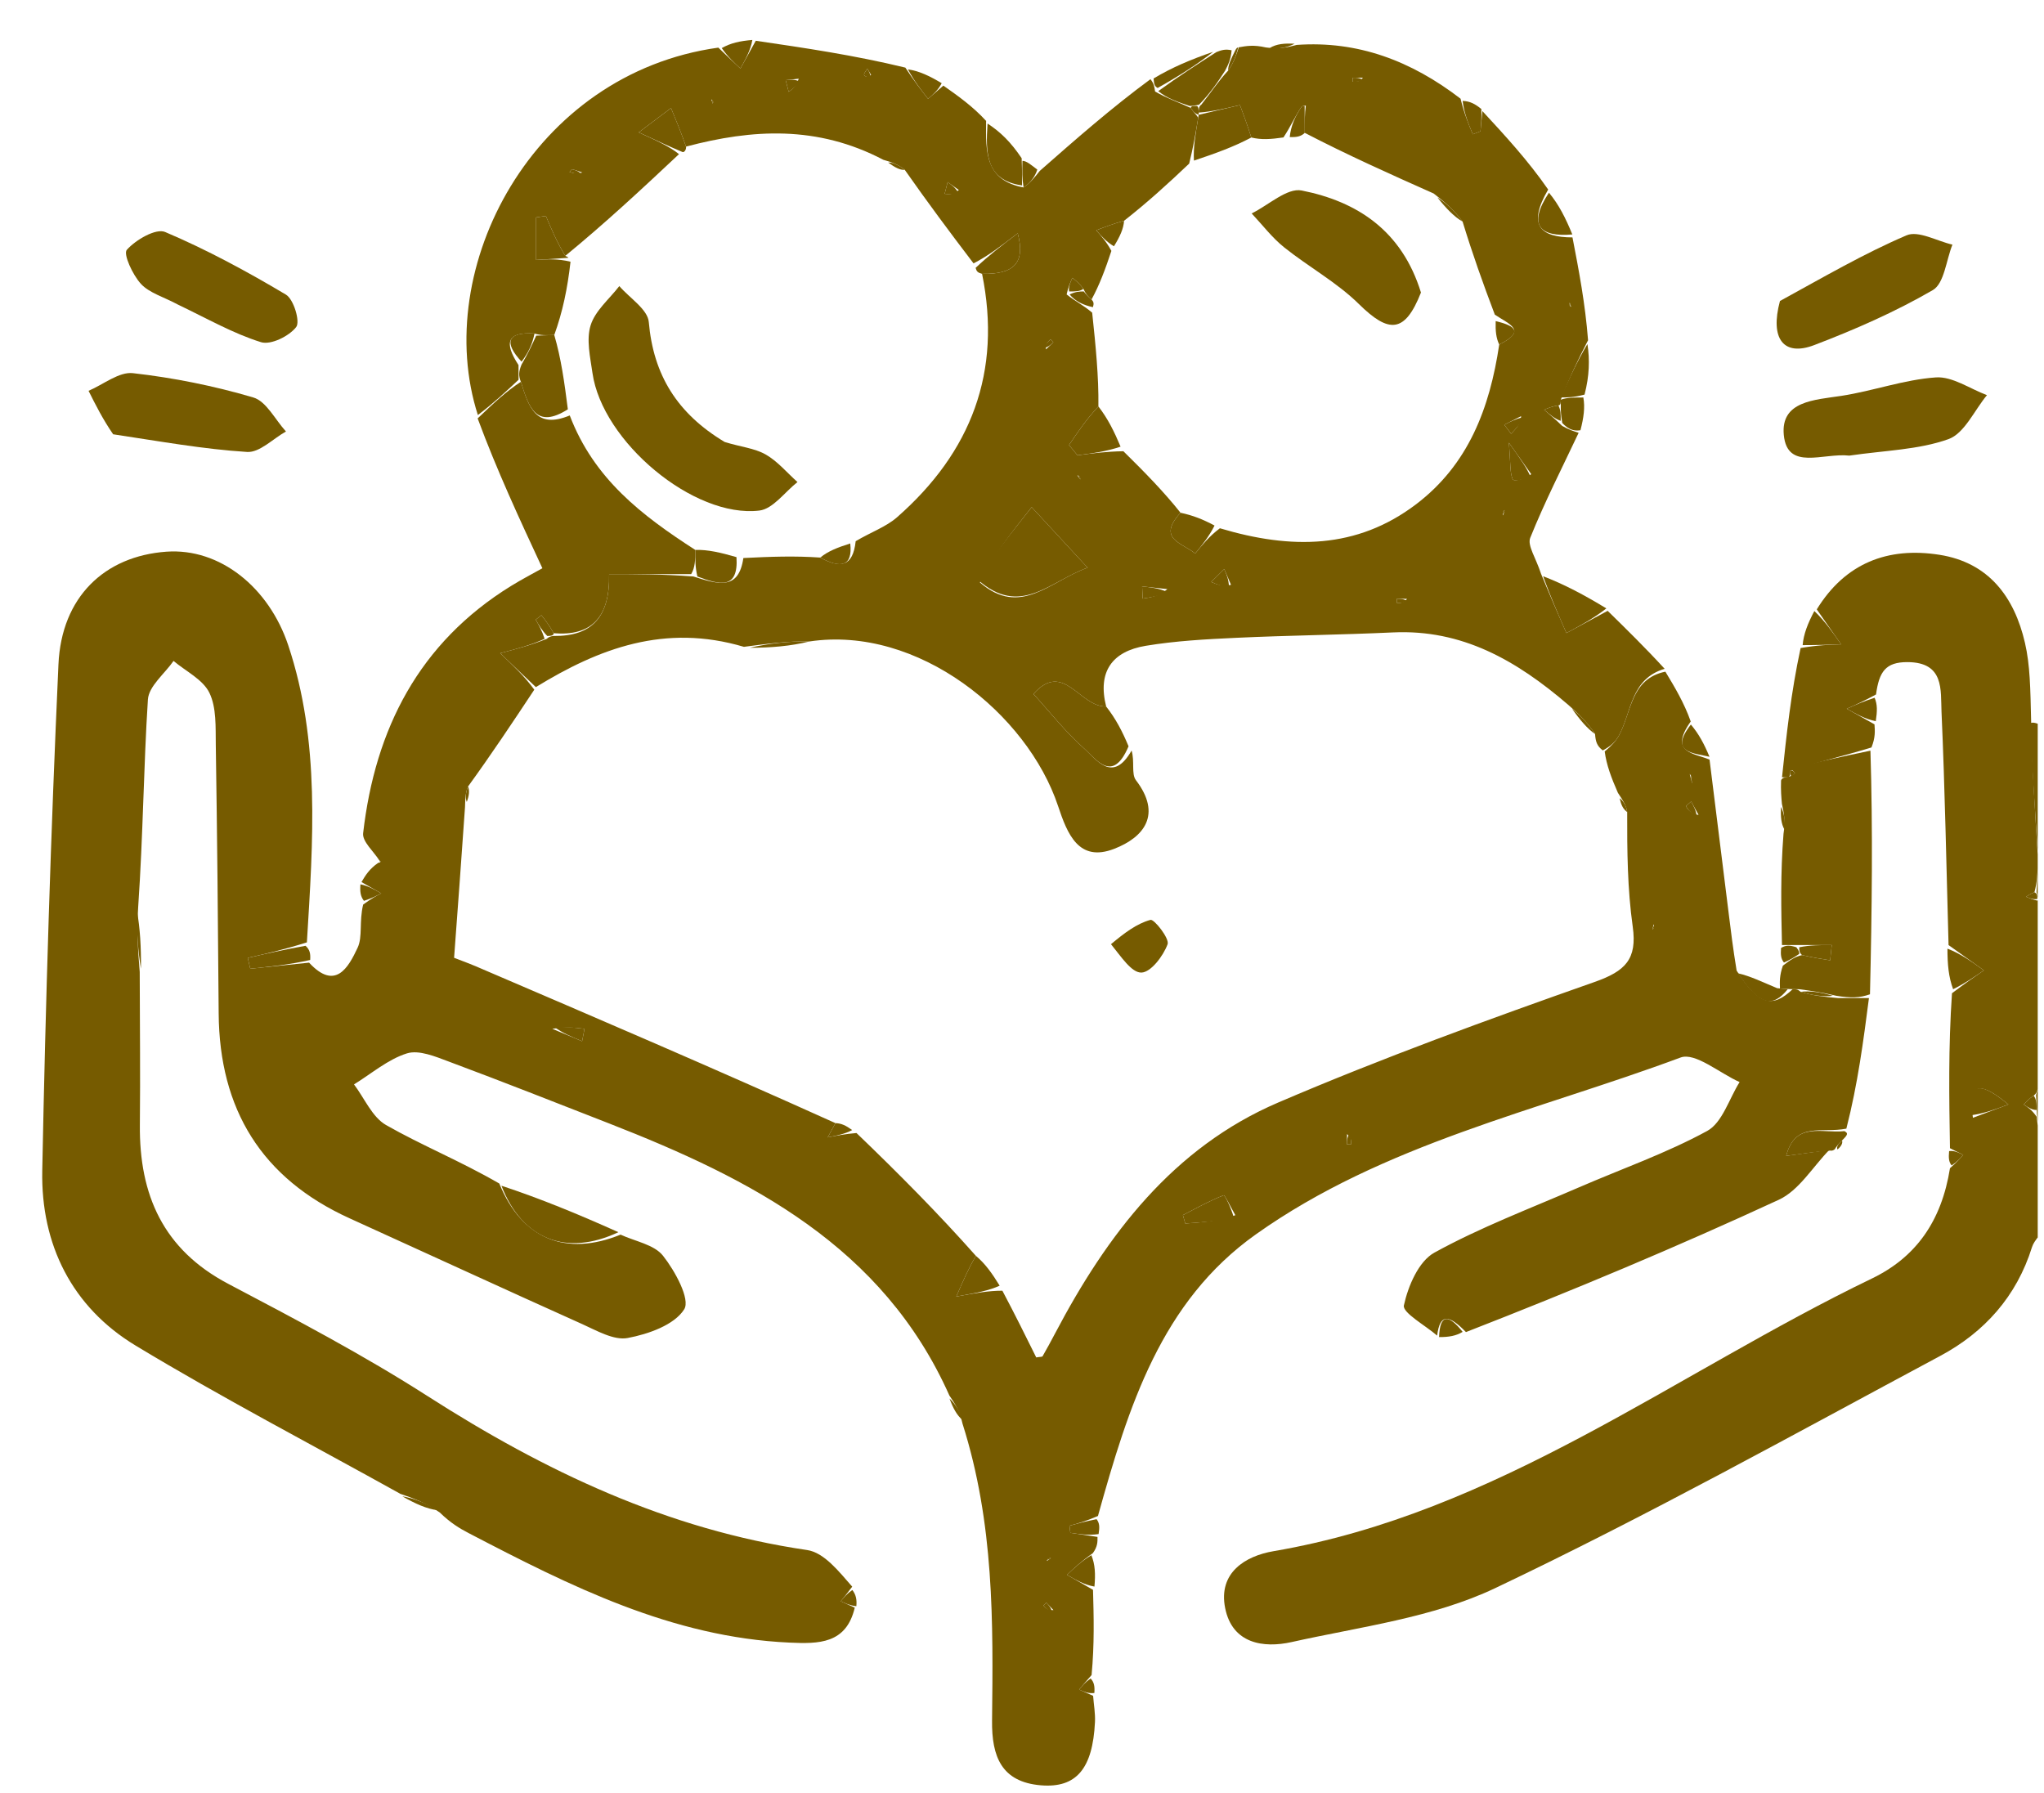 <svg width="114" height="100" viewBox="0 0 114 100" fill="none" xmlns="http://www.w3.org/2000/svg">
<g clip-path="url(#clip0_54752_26186)">
<path d="M101.327 33.987C102.911 31.411 105.282 30.489 108.166 30.942C110.919 31.374 112.345 33.294 112.937 35.849C113.228 37.104 113.239 38.424 113.281 40.158C113.347 42.997 113.508 45.393 113.671 47.987C113.642 48.707 113.612 49.23 113.466 49.763C113.233 49.855 113.116 49.936 112.999 50.017C113.2 50.1 113.402 50.183 113.626 50.229C113.649 50.192 113.735 50.203 113.693 50.433C113.68 53.939 113.707 57.215 113.683 60.636C113.607 60.882 113.583 60.982 113.424 61.107C113.151 61.289 113.012 61.446 112.872 61.603C113.106 61.759 113.339 61.915 113.593 62.29C113.79 64.005 113.966 65.5 114.143 66.995C114.143 67.365 114.143 67.734 114.143 68.288C113.865 68.833 113.456 69.153 113.329 69.561C112.472 72.305 110.674 74.304 108.223 75.617C99.991 80.026 91.817 84.57 83.389 88.576C79.912 90.228 75.866 90.728 72.041 91.582C70.458 91.936 68.73 91.668 68.332 89.694C67.931 87.712 69.457 86.782 71.027 86.514C83.503 84.387 93.39 76.618 104.4 71.307C106.863 70.119 108.286 68.104 108.756 65.155C109.161 64.794 109.328 64.602 109.495 64.41C109.249 64.286 109.003 64.163 108.756 64.039C108.709 61.233 108.662 58.426 108.868 55.396C109.631 54.821 110.139 54.47 110.647 54.119C109.99 53.649 109.334 53.18 108.677 52.71C108.555 48.374 108.477 44.035 108.284 39.702C108.23 38.493 108.455 36.934 106.382 36.928C105.161 36.924 104.802 37.469 104.632 38.732C103.919 39.12 103.459 39.324 103 39.528C103.515 39.819 104.031 40.109 104.546 40.4C104.573 40.769 104.599 41.139 104.377 41.688C102.705 42.198 101.282 42.527 99.858 42.979C99.857 43.185 99.856 43.267 99.739 43.349C99.622 43.349 99.389 43.35 99.389 43.35C99.637 40.994 99.885 38.639 100.426 36.142C101.374 35.98 102.029 35.958 102.684 35.937C102.232 35.287 101.779 34.637 101.327 33.987ZM110.036 62.342C110.695 62.095 111.354 61.847 112.013 61.599C110.702 60.515 109.691 60.072 110.036 62.342Z" fill="#765B00"/>
<path d="M113.67 47.79C113.508 45.393 113.347 42.997 113.207 40.346C113.421 40.234 113.613 40.375 113.974 40.455C114.143 42.704 114.143 45.014 114.025 47.556C113.907 47.788 113.67 47.79 113.67 47.79Z" fill="#765B00"/>
<path d="M113.683 60.636C113.735 60.49 113.944 60.519 114.044 60.555C114.143 62.574 114.143 64.556 114.143 66.767C113.966 65.5 113.79 64.005 113.606 62.125C113.586 61.521 113.572 61.302 113.559 61.082C113.583 60.982 113.607 60.882 113.683 60.636Z" fill="#765B00"/>
<path d="M114.143 50.041C114.143 50.246 113.941 50.202 113.838 50.203C113.735 50.203 113.649 50.192 113.653 50.099C113.632 49.922 113.607 49.837 113.583 49.753C113.612 49.23 113.642 48.707 113.671 47.987C113.67 47.79 113.907 47.788 114.025 47.786C114.143 48.468 114.143 49.152 114.143 50.041Z" fill="#765B00"/>
<path d="M60.961 88.67C61.002 90.184 61.043 91.699 60.881 93.423C60.514 93.833 60.352 94.033 60.189 94.234C60.448 94.35 60.707 94.466 60.966 94.581C61.003 95.068 61.093 95.558 61.07 96.041C60.944 98.642 60.032 99.735 58.055 99.572C55.849 99.389 55.308 97.959 55.33 95.969C55.391 90.478 55.454 84.976 53.681 79.396C53.524 78.675 53.238 78.254 52.951 77.834C49.239 69.506 41.874 65.744 33.971 62.657C31 61.497 28.033 60.326 25.045 59.212C24.293 58.931 23.369 58.54 22.696 58.75C21.636 59.082 20.721 59.88 19.744 60.48C20.329 61.254 20.756 62.303 21.53 62.746C23.51 63.877 25.644 64.737 27.847 66.008C29.129 69.14 31.594 70.087 34.611 68.859C35.42 69.235 36.483 69.41 36.977 70.035C37.648 70.881 38.511 72.465 38.16 73.023C37.612 73.897 36.161 74.408 35.009 74.624C34.235 74.77 33.284 74.213 32.468 73.847C28.137 71.903 23.826 69.914 19.503 67.951C14.59 65.721 12.235 61.869 12.196 56.519C12.159 51.523 12.112 46.526 12.035 41.531C12.02 40.554 12.08 39.468 11.678 38.639C11.318 37.898 10.369 37.443 9.679 36.862C9.181 37.579 8.297 38.27 8.249 39.016C8.008 42.767 7.985 46.531 7.707 50.588C7.616 51.993 7.704 53.099 7.793 54.206C7.798 57.049 7.83 59.892 7.801 62.735C7.762 66.639 9.099 69.692 12.734 71.605C16.495 73.584 20.27 75.573 23.844 77.862C30.385 82.054 37.237 85.312 45.014 86.45C45.971 86.59 46.792 87.653 47.531 88.493C47.221 88.902 47.056 89.104 46.89 89.306C47.151 89.426 47.412 89.545 47.673 89.664C47.196 91.69 45.66 91.687 44.035 91.613C37.474 91.317 31.794 88.454 26.141 85.507C25.634 85.243 25.141 84.951 24.522 84.352C23.712 83.793 23.023 83.555 22.334 83.318C17.401 80.575 12.39 77.963 7.563 75.046C4.009 72.897 2.277 69.406 2.357 65.293C2.54 55.878 2.834 46.462 3.26 37.055C3.43 33.286 5.842 31.016 9.282 30.769C12.262 30.556 14.996 32.755 16.076 35.99C17.868 41.359 17.462 46.878 17.116 52.559C15.831 52.965 14.824 53.194 13.817 53.423C13.865 53.625 13.912 53.827 13.959 54.028C15.052 53.915 16.145 53.803 17.238 53.69C18.701 55.268 19.424 53.974 19.946 52.856C20.232 52.244 20.023 51.402 20.254 50.451C20.734 50.1 20.998 49.962 21.262 49.825C20.895 49.615 20.528 49.405 20.161 49.195C20.378 48.83 20.594 48.464 21.102 48.118C21.315 48.089 21.237 48.04 21.159 47.992C20.841 47.483 20.199 46.937 20.253 46.47C20.923 40.652 23.37 35.852 28.499 32.683C29.115 32.302 29.761 31.969 30.251 31.693C28.963 28.923 27.709 26.225 26.64 23.336C27.524 22.49 28.222 21.836 29.051 21.294C29.499 22.741 29.903 23.946 31.777 23.171C33.124 26.705 35.79 28.745 38.776 30.67C38.775 31.248 38.775 31.633 38.55 32.019C36.906 32.02 35.486 32.02 33.972 32.02C34.023 34.46 32.965 35.488 30.879 35.317C30.642 34.881 30.419 34.596 30.195 34.311C30.089 34.394 29.984 34.477 29.879 34.561C30.053 34.864 30.227 35.167 30.375 35.628C29.612 35.98 28.874 36.174 27.896 36.431C28.652 37.149 29.27 37.736 29.799 38.466C28.55 40.351 27.39 42.094 26.105 43.864C25.965 44.2 25.948 44.508 25.934 45.025C25.731 47.979 25.526 50.725 25.326 53.418C25.918 53.649 26.223 53.758 26.519 53.885C33.235 56.763 39.949 59.642 46.595 62.64C46.406 62.984 46.284 63.209 46.163 63.435C46.646 63.34 47.129 63.245 47.769 63.192C50.14 65.469 52.353 67.704 54.426 70.04C54.024 70.739 53.761 71.338 53.334 72.312C54.472 72.107 55.138 71.987 55.906 71.986C56.611 73.318 57.212 74.531 57.794 75.707C58 75.671 58.123 75.684 58.149 75.64C58.391 75.22 58.621 74.793 58.847 74.365C61.745 68.86 65.427 64.003 71.294 61.489C77.077 59.011 83.005 56.855 88.942 54.765C90.647 54.164 91.319 53.502 91.062 51.681C90.766 49.581 90.748 47.443 90.753 45.292C90.712 44.956 90.525 44.651 90.236 44.219C89.865 43.375 89.597 42.658 89.499 41.911C89.874 41.601 90.114 41.341 90.282 41.04C91.004 39.74 90.926 37.864 92.883 37.461C93.403 38.322 93.922 39.183 94.297 40.238C93.055 42.001 94.498 42 95.347 42.367C95.705 45.238 96.063 48.109 96.419 50.981C96.536 51.921 96.649 52.862 96.857 54.134C98.098 56.061 98.851 56.244 99.98 55.172C100.186 55.172 100.268 55.172 100.424 55.316C101.105 55.528 101.712 55.596 102.511 55.665C103.214 55.665 103.726 55.665 104.237 55.665C103.928 58.051 103.619 60.436 102.977 62.947C101.596 63.226 100.131 62.528 99.62 64.467C100.63 64.326 101.33 64.228 102.03 64.131C101.1 65.079 100.338 66.393 99.21 66.914C93.532 69.54 87.758 71.959 81.761 74.294C80.81 73.317 80.309 73.242 80.154 74.49C79.495 73.92 78.21 73.214 78.299 72.806C78.532 71.729 79.122 70.346 79.998 69.864C82.565 68.45 85.336 67.404 88.036 66.234C90.438 65.192 92.93 64.323 95.217 63.075C96.062 62.612 96.435 61.284 97.023 60.35C95.912 59.858 94.545 58.677 93.73 58.981C85.713 61.965 77.169 63.787 70.047 68.841C64.758 72.595 62.944 78.424 61.236 84.551C60.543 84.85 60.096 84.972 59.65 85.093C59.664 85.225 59.679 85.357 59.694 85.489C60.2 85.565 60.705 85.642 61.21 85.718C61.215 85.987 61.221 86.255 60.95 86.626C60.285 87.096 59.898 87.465 59.51 87.834C59.993 88.112 60.477 88.391 60.961 88.67ZM68.899 67.776C68.675 67.387 68.312 66.639 68.248 66.664C67.465 66.967 66.725 67.383 65.974 67.77C66.019 67.926 66.063 68.082 66.107 68.238C66.983 68.179 67.858 68.12 68.899 67.776ZM30.804 57.38C31.358 57.611 31.912 57.841 32.466 58.072C32.511 57.841 32.556 57.61 32.6 57.38C32.089 57.318 31.576 57.256 30.804 57.38ZM94.735 45.45C94.597 45.201 94.46 44.952 94.322 44.703C94.221 44.796 94.021 44.953 94.034 44.973C94.18 45.202 94.359 45.411 94.735 45.45ZM75.129 63.252C75.127 63.443 75.125 63.633 75.123 63.824C75.202 63.825 75.35 63.831 75.35 63.825C75.365 63.636 75.366 63.445 75.129 63.252ZM58.752 89.798C58.62 89.66 58.489 89.523 58.358 89.385C58.3 89.439 58.191 89.538 58.194 89.542C58.317 89.687 58.45 89.824 58.752 89.798ZM94.24 43.163C94.284 43.335 94.328 43.507 94.372 43.68C94.395 43.524 94.418 43.368 94.24 43.163ZM58.39 87.059C58.465 87.004 58.54 86.95 58.614 86.896C58.511 86.907 58.407 86.918 58.39 87.059ZM92.234 51.548C92.208 51.649 92.182 51.749 92.156 51.849C92.22 51.785 92.284 51.721 92.234 51.548Z" fill="#765B00"/>
<path d="M28.921 21.182C28.222 21.836 27.524 22.491 26.652 23.148C24.029 14.982 29.7 4.099 40.064 2.656C40.604 3.182 40.95 3.502 41.295 3.821C41.581 3.305 41.867 2.789 42.152 2.273C44.89 2.675 47.628 3.076 50.494 3.771C51.002 4.546 51.382 5.029 51.761 5.512C52.046 5.266 52.33 5.021 52.615 4.775C53.432 5.351 54.249 5.927 54.998 6.742C54.973 8.499 54.955 10.056 57.087 10.454C57.447 10.22 57.72 9.875 57.993 9.53C59.987 7.777 61.982 6.025 64.166 4.416C64.367 4.682 64.378 4.804 64.422 5.102C65.089 5.489 65.723 5.7 66.412 6.019C66.565 6.259 66.694 6.352 66.828 6.563C66.675 7.48 66.546 8.236 66.324 9.125C65.111 10.276 63.99 11.295 62.693 12.313C62.057 12.49 61.598 12.667 61.139 12.844C61.427 13.169 61.716 13.494 61.986 13.993C61.643 15.03 61.32 15.893 60.879 16.703C60.656 16.518 60.55 16.386 60.425 16.109C60.207 15.807 60.008 15.652 59.808 15.496C59.694 15.749 59.579 16.003 59.489 16.421C59.972 16.805 60.43 17.024 60.914 17.438C61.111 19.309 61.281 20.985 61.261 22.667C60.588 23.388 60.106 24.103 59.623 24.818C59.78 25.009 59.936 25.2 60.092 25.392C60.901 25.286 61.711 25.181 62.655 25.167C63.853 26.345 64.916 27.433 65.842 28.598C64.478 30.078 65.995 30.291 66.658 30.874C67.049 30.393 67.44 29.912 68.037 29.463C72.023 30.656 75.677 30.624 78.967 28.134C81.897 25.917 83.088 22.76 83.616 19.217C85.21 18.418 84.191 18.099 83.371 17.55C82.698 15.772 82.126 14.167 81.573 12.359C81.099 11.722 80.607 11.287 79.96 10.792C77.462 9.68 75.118 8.628 72.772 7.41C72.767 6.8 72.766 6.356 72.83 5.885C72.852 5.876 72.808 5.893 72.604 5.934C72.219 6.502 71.993 7.046 71.582 7.665C70.867 7.771 70.338 7.803 69.79 7.669C69.554 6.923 69.337 6.342 69.157 5.859C68.331 6.054 67.591 6.229 66.852 6.28C66.853 6.158 66.857 5.912 66.998 5.841C67.536 5.16 67.933 4.55 68.496 3.939C68.805 3.505 68.949 3.072 69.092 2.639C69.505 2.564 69.919 2.489 70.6 2.646C71.353 2.755 71.838 2.63 72.324 2.505C75.724 2.262 78.714 3.392 81.459 5.504C81.665 6.344 81.903 6.916 82.142 7.489C82.285 7.434 82.427 7.379 82.57 7.325C82.606 6.948 82.642 6.572 82.678 6.195C83.95 7.572 85.222 8.948 86.346 10.571C85.177 12.57 85.906 13.236 87.702 13.241C88.056 15.075 88.41 16.91 88.571 18.977C87.936 20.195 87.493 21.181 87.05 22.29C87.049 22.496 87.049 22.578 86.917 22.614C86.563 22.663 86.342 22.76 86.12 22.856C86.428 23.115 86.736 23.374 87.13 23.755C87.493 23.963 87.769 24.05 88.046 24.138C87.129 26.083 86.147 28.003 85.346 29.995C85.175 30.422 85.661 31.113 85.945 31.992C86.485 33.304 86.924 34.306 87.364 35.308C88.13 34.895 88.897 34.481 89.664 34.068C90.71 35.092 91.756 36.117 92.843 37.301C90.926 37.864 91.004 39.74 90.282 41.04C90.114 41.341 89.874 41.601 89.391 41.852C89.055 41.593 88.996 41.362 88.96 40.936C88.528 40.288 88.073 39.836 87.466 39.311C84.562 36.816 81.534 35.093 77.695 35.272C74.779 35.407 71.857 35.437 68.941 35.573C67.257 35.651 65.561 35.743 63.903 36.018C62.016 36.331 61.206 37.474 61.694 39.404C60.203 39.436 59.322 36.809 57.639 38.705C58.602 39.761 59.431 40.827 60.424 41.707C61.138 42.341 62.047 43.733 63.112 41.86C63.294 42.463 63.089 43.167 63.353 43.512C64.816 45.427 63.809 46.694 62.146 47.34C60.155 48.115 59.527 46.502 59.01 44.95C57.299 39.82 51.212 34.868 45.144 35.776C43.974 35.749 42.837 35.897 41.491 36.076C37.08 34.767 33.409 36.16 29.887 38.322C29.27 37.736 28.652 37.149 27.896 36.431C28.874 36.174 29.612 35.98 30.498 35.628C30.646 35.469 30.892 35.469 30.892 35.469C32.965 35.489 34.023 34.46 33.972 32.02C35.486 32.02 36.906 32.02 38.669 32.151C40.115 32.616 41.198 32.91 41.46 31.123C42.999 31.045 44.319 30.998 45.751 31.097C46.875 31.718 47.57 31.614 47.724 30.184C48.585 29.674 49.419 29.386 50.032 28.848C54.171 25.218 55.884 20.742 54.773 15.272C56.563 15.305 57.2 14.66 56.761 13.01C55.847 13.71 55.13 14.259 54.298 14.69C52.958 12.93 51.733 11.287 50.46 9.47C50.088 9.173 49.765 9.052 49.27 8.914C45.581 6.978 41.955 7.198 38.263 8.176C37.984 7.376 37.723 6.747 37.425 6.026C36.779 6.512 36.307 6.868 35.623 7.383C36.709 7.882 37.346 8.176 37.87 8.597C35.739 10.598 33.722 12.472 31.527 14.271C31.048 13.479 30.746 12.761 30.445 12.044C30.264 12.071 30.082 12.098 29.901 12.125C29.901 12.915 29.901 13.706 29.901 14.496C30.507 14.458 31.113 14.421 31.819 14.597C31.651 16.098 31.382 17.385 30.913 18.684C30.443 18.703 30.175 18.711 29.81 18.602C28.245 18.496 28.118 19.131 28.919 20.361C28.919 20.744 28.92 20.963 28.921 21.182ZM54.651 32.483C56.921 34.447 58.547 32.416 60.659 31.661C59.567 30.478 58.663 29.5 57.54 28.285C56.397 29.722 55.415 30.957 54.651 32.483ZM85.402 26.446C85.13 26.062 84.858 25.679 84.157 24.692C84.253 25.889 84.208 26.353 84.367 26.73C84.419 26.855 85 26.756 85.402 26.446ZM65.108 32.857C64.638 32.806 64.169 32.756 63.7 32.705C63.711 32.932 63.721 33.158 63.732 33.385C64.189 33.316 64.646 33.246 65.108 32.857ZM68.657 32.619C68.531 32.325 68.406 32.031 68.28 31.737C68.038 31.977 67.796 32.216 67.553 32.456C67.845 32.585 68.137 32.715 68.657 32.619ZM84.836 23.212C84.523 23.371 84.21 23.53 83.897 23.689C84.024 23.857 84.152 24.025 84.28 24.193C84.565 23.891 84.85 23.588 84.836 23.212ZM44.548 4.39C44.305 4.416 44.062 4.443 43.819 4.47C43.875 4.687 43.931 4.904 43.987 5.121C44.195 4.974 44.403 4.827 44.548 4.39ZM53.477 10.596C53.269 10.449 53.061 10.302 52.853 10.155C52.797 10.373 52.742 10.591 52.686 10.809C52.929 10.835 53.173 10.861 53.477 10.596ZM58.335 19.486C58.472 19.354 58.61 19.223 58.748 19.092C58.693 19.035 58.595 18.925 58.591 18.928C58.446 19.051 58.309 19.184 58.335 19.486ZM76.015 4.335C75.824 4.333 75.633 4.329 75.443 4.339C75.438 4.339 75.436 4.556 75.441 4.557C75.63 4.571 75.821 4.572 76.015 4.335ZM78.476 33.4C78.286 33.398 78.095 33.396 77.905 33.394C77.904 33.473 77.898 33.62 77.903 33.621C78.093 33.636 78.283 33.637 78.476 33.4ZM48.584 4.177C48.513 4.06 48.443 3.943 48.372 3.826C48.307 3.947 48.162 4.102 48.196 4.18C48.24 4.283 48.424 4.326 48.584 4.177ZM32.479 9.621C32.292 9.559 32.106 9.487 31.915 9.444C31.877 9.436 31.814 9.539 31.763 9.59C31.951 9.652 32.138 9.714 32.479 9.621ZM87.626 17.117C87.6 17.037 87.573 16.957 87.547 16.877C87.521 16.958 87.495 17.038 87.626 17.117ZM60.089 26.515C60.143 26.59 60.197 26.666 60.252 26.741C60.241 26.637 60.231 26.532 60.089 26.515ZM83.836 28.75C83.862 28.648 83.889 28.546 83.915 28.444C83.85 28.51 83.786 28.575 83.836 28.75ZM39.675 5.542C39.701 5.622 39.728 5.703 39.754 5.783C39.78 5.702 39.806 5.621 39.675 5.542Z" fill="#765B00"/>
<path d="M100.351 55.172C100.268 55.172 100.186 55.172 99.835 55.164C99.469 55.15 99.371 55.143 99.275 55.136C99.259 54.771 99.244 54.406 99.437 53.857C99.88 53.517 100.115 53.359 100.504 53.269C101.129 53.41 101.601 53.485 102.073 53.559C102.103 53.276 102.133 52.992 102.163 52.708C101.558 52.708 100.953 52.708 100.188 52.708C99.814 52.709 99.6 52.709 99.386 52.709C99.341 50.722 99.296 48.736 99.472 46.502C99.589 45.779 99.486 45.303 99.382 44.828C99.349 44.455 99.315 44.083 99.335 43.531C99.389 43.35 99.622 43.349 99.82 43.305C100.048 43.209 100.116 43.128 100.102 43.108C100.033 43.015 99.942 42.938 99.858 42.856C101.282 42.527 102.705 42.198 104.32 41.867C104.457 46.322 104.404 50.78 104.294 55.451C103.726 55.665 103.214 55.665 102.423 55.539C101.546 55.333 100.948 55.253 100.351 55.172Z" fill="#765B00"/>
<path d="M103.141 25.411C101.682 25.246 99.681 26.274 99.488 24.259C99.306 22.363 101.21 22.305 102.699 22.078C104.469 21.807 106.197 21.171 107.969 21.049C108.891 20.985 109.867 21.684 110.819 22.038C110.113 22.888 109.563 24.174 108.668 24.493C107.002 25.088 105.135 25.12 103.141 25.411Z" fill="#765B00"/>
<path d="M6.31 24.221C5.727 23.371 5.333 22.584 4.939 21.797C5.766 21.446 6.635 20.724 7.413 20.812C9.677 21.067 11.942 21.523 14.127 22.168C14.857 22.384 15.348 23.41 15.949 24.065C15.225 24.469 14.478 25.251 13.783 25.207C11.345 25.053 8.926 24.615 6.31 24.221Z" fill="#765B00"/>
<path d="M99.274 16.787C101.709 15.455 103.958 14.141 106.335 13.125C106.994 12.843 108.03 13.447 108.893 13.644C108.543 14.515 108.438 15.809 107.798 16.18C105.702 17.395 103.453 18.381 101.184 19.247C99.488 19.894 98.701 18.91 99.274 16.787Z" fill="#765B00"/>
<path d="M9.934 16.993C9.124 16.556 8.331 16.343 7.86 15.833C7.4 15.333 6.863 14.169 7.073 13.933C7.572 13.374 8.694 12.72 9.21 12.939C11.534 13.925 13.773 15.137 15.946 16.431C16.381 16.69 16.753 17.94 16.519 18.241C16.122 18.752 15.103 19.254 14.556 19.084C13.01 18.602 11.571 17.776 9.934 16.993Z" fill="#765B00"/>
<path d="M34.49 68.723C31.594 70.087 29.129 69.14 27.967 66.132C30.094 66.831 32.232 67.709 34.49 68.723Z" fill="#765B00"/>
<path d="M89.591 33.933C88.897 34.481 88.13 34.894 87.364 35.307C86.924 34.306 86.485 33.304 86.063 32.139C87.227 32.582 88.373 33.19 89.591 33.933Z" fill="#765B00"/>
<path d="M68.33 3.94C67.933 4.55 67.536 5.16 66.873 5.841C66.524 5.911 66.44 5.911 66.357 5.912C65.723 5.7 65.089 5.489 64.599 5.083C65.776 4.227 66.809 3.566 67.843 2.905C68.084 2.811 68.325 2.716 68.69 2.805C68.653 3.306 68.492 3.623 68.33 3.94Z" fill="#765B00"/>
<path d="M57.001 10.342C54.955 10.056 54.973 8.499 55.078 6.89C55.8 7.361 56.373 7.92 56.98 8.823C57.01 9.558 57.005 9.95 57.001 10.342Z" fill="#765B00"/>
<path d="M101.192 34.079C101.779 34.637 102.232 35.287 102.684 35.936C102.029 35.958 101.374 35.98 100.539 35.981C100.592 35.364 100.825 34.767 101.192 34.079Z" fill="#765B00"/>
<path d="M108.615 52.909C109.334 53.18 109.991 53.649 110.647 54.119C110.139 54.47 109.631 54.821 108.931 55.172C108.678 54.484 108.616 53.796 108.615 52.909Z" fill="#765B00"/>
<path d="M87.694 13.076C85.906 13.236 85.177 12.57 86.39 10.748C86.951 11.422 87.319 12.166 87.694 13.076Z" fill="#765B00"/>
<path d="M87.05 22.167C87.493 21.181 87.935 20.195 88.536 19.189C88.67 20.062 88.647 20.954 88.376 22.007C87.769 22.168 87.41 22.167 87.05 22.167Z" fill="#765B00"/>
<path d="M67.661 2.891C66.809 3.566 65.776 4.227 64.566 4.907C64.378 4.804 64.367 4.682 64.338 4.377C65.374 3.755 66.426 3.315 67.661 2.891Z" fill="#765B00"/>
<path d="M102.107 64.169C101.33 64.228 100.63 64.326 99.619 64.467C100.131 62.528 101.596 63.226 102.865 63.086C103.073 63.188 103.06 63.275 102.83 63.511C102.515 63.81 102.418 63.959 102.321 64.108C102.321 64.108 102.183 64.207 102.107 64.169Z" fill="#765B00"/>
<path d="M17.3 53.54C16.145 53.803 15.052 53.915 13.959 54.028C13.912 53.827 13.865 53.625 13.817 53.423C14.824 53.194 15.831 52.965 17.041 52.749C17.284 52.972 17.323 53.181 17.3 53.54Z" fill="#765B00"/>
<path d="M99.112 55.113C99.372 55.143 99.469 55.15 99.711 55.165C98.851 56.244 98.099 56.061 96.941 54.286C97.604 54.434 98.276 54.762 99.112 55.113Z" fill="#765B00"/>
<path d="M52.521 4.641C52.33 5.021 52.046 5.266 51.761 5.512C51.382 5.029 51.002 4.546 50.638 3.869C51.245 3.952 51.837 4.229 52.521 4.641Z" fill="#765B00"/>
<path d="M7.862 54.028C7.704 53.099 7.616 51.993 7.641 50.81C7.813 51.772 7.872 52.811 7.862 54.028Z" fill="#765B00"/>
<path d="M61.041 88.488C60.477 88.391 59.993 88.112 59.51 87.834C59.898 87.465 60.285 87.096 60.868 86.735C61.082 87.264 61.101 87.785 61.041 88.488Z" fill="#765B00"/>
<path d="M41.961 2.228C41.867 2.789 41.581 3.305 41.295 3.821C40.95 3.501 40.604 3.182 40.254 2.682C40.757 2.396 41.263 2.289 41.961 2.228Z" fill="#765B00"/>
<path d="M95.344 42.207C94.498 42 93.055 42.001 94.306 40.41C94.754 40.941 95.047 41.494 95.344 42.207Z" fill="#765B00"/>
<path d="M104.617 40.223C104.031 40.109 103.516 39.819 103 39.528C103.46 39.324 103.919 39.12 104.553 38.916C104.715 39.292 104.701 39.669 104.617 40.223Z" fill="#765B00"/>
<path d="M87.05 22.29C87.41 22.168 87.769 22.168 88.308 22.169C88.408 22.73 88.328 23.292 88.147 23.996C87.77 24.051 87.493 23.963 87.132 23.593C87.048 23.093 87.049 22.877 87.049 22.661C87.049 22.578 87.05 22.496 87.05 22.29Z" fill="#765B00"/>
<path d="M82.619 6.08C82.642 6.572 82.606 6.948 82.57 7.325C82.428 7.379 82.285 7.434 82.142 7.489C81.903 6.916 81.665 6.344 81.574 5.627C82.001 5.644 82.28 5.805 82.619 6.08Z" fill="#765B00"/>
<path d="M61.272 85.56C60.705 85.642 60.2 85.565 59.694 85.489C59.679 85.357 59.664 85.225 59.649 85.093C60.096 84.972 60.543 84.851 61.16 84.729C61.331 84.953 61.333 85.177 61.272 85.56Z" fill="#765B00"/>
<path d="M80.261 74.572C80.309 73.242 80.81 73.318 81.576 74.282C81.221 74.503 80.795 74.579 80.261 74.572Z" fill="#765B00"/>
<path d="M57.087 10.454C57.006 9.95 57.01 9.558 57.025 8.97C57.262 8.979 57.488 9.184 57.854 9.459C57.72 9.875 57.447 10.22 57.087 10.454Z" fill="#765B00"/>
<path d="M22.439 83.454C23.023 83.555 23.712 83.793 24.41 84.231C23.793 84.152 23.169 83.871 22.439 83.454Z" fill="#765B00"/>
<path d="M47.761 89.583C47.412 89.545 47.151 89.426 46.89 89.306C47.056 89.104 47.221 88.902 47.537 88.678C47.742 88.938 47.796 89.22 47.761 89.583Z" fill="#765B00"/>
<path d="M52.956 77.998C53.238 78.254 53.524 78.675 53.685 79.201C53.36 78.925 53.16 78.544 52.956 77.998Z" fill="#765B00"/>
<path d="M72.205 2.44C71.838 2.63 71.353 2.755 70.81 2.68C71.197 2.445 71.641 2.409 72.205 2.44Z" fill="#765B00"/>
<path d="M99.33 45.008C99.486 45.303 99.59 45.779 99.53 46.28C99.337 45.933 99.307 45.561 99.33 45.008Z" fill="#765B00"/>
<path d="M20.103 49.321C20.528 49.405 20.895 49.615 21.262 49.825C20.998 49.962 20.734 50.1 20.297 50.243C20.098 49.981 20.072 49.714 20.103 49.321Z" fill="#765B00"/>
<path d="M61.036 94.423C60.707 94.465 60.448 94.35 60.189 94.234C60.352 94.033 60.514 93.833 60.827 93.614C61.02 93.818 61.063 94.041 61.036 94.423Z" fill="#765B00"/>
<path d="M108.708 64.199C109.003 64.163 109.249 64.286 109.496 64.41C109.328 64.602 109.161 64.794 108.847 65.001C108.687 64.797 108.673 64.578 108.708 64.199Z" fill="#765B00"/>
<path d="M68.496 3.939C68.492 3.623 68.653 3.306 68.888 2.825C68.962 2.66 69.028 2.65 69.06 2.645C68.949 3.072 68.805 3.505 68.496 3.939Z" fill="#765B00"/>
<path d="M100.35 53.202C100.115 53.359 99.88 53.517 99.497 53.684C99.327 53.473 99.305 53.252 99.335 52.87C99.6 52.709 99.814 52.709 100.189 52.832C100.35 53.038 100.35 53.12 100.35 53.202Z" fill="#765B00"/>
<path d="M102.48 64.11C102.418 63.959 102.515 63.81 102.735 63.603C102.784 63.734 102.711 63.923 102.48 64.11Z" fill="#765B00"/>
<path d="M21.175 48.018C21.237 48.041 21.316 48.089 21.277 48.116C21.161 48.095 21.19 48.043 21.175 48.018Z" fill="#765B00"/>
<path d="M109.93 62.203C109.691 60.072 110.702 60.515 112.013 61.599C111.354 61.847 110.695 62.095 109.93 62.203Z" fill="#765B00"/>
<path d="M113.424 61.107C113.572 61.302 113.586 61.521 113.586 61.906C113.339 61.915 113.106 61.759 112.873 61.603C113.012 61.446 113.151 61.289 113.424 61.107Z" fill="#765B00"/>
<path d="M113.466 49.763C113.607 49.837 113.632 49.922 113.63 50.136C113.402 50.183 113.201 50.1 112.999 50.017C113.116 49.936 113.233 49.855 113.466 49.763Z" fill="#765B00"/>
<path d="M109.44 44.596C109.425 44.57 109.455 44.621 109.44 44.596V44.596Z" fill="#765B00"/>
<path d="M99.858 42.979C99.942 42.938 100.033 43.015 100.102 43.108C100.116 43.128 100.048 43.209 99.937 43.305C99.856 43.267 99.857 43.185 99.858 42.979Z" fill="#765B00"/>
<path d="M30.913 18.684C31.295 19.99 31.477 21.306 31.671 22.829C29.903 23.946 29.499 22.741 29.05 21.294C28.92 20.963 28.919 20.744 29.088 20.334C29.474 19.668 29.69 19.194 29.907 18.72C30.175 18.711 30.443 18.703 30.913 18.684Z" fill="#765B00"/>
<path d="M68.816 67.918C67.858 68.12 66.983 68.179 66.107 68.238C66.063 68.082 66.018 67.926 65.974 67.77C66.725 67.383 67.465 66.967 68.248 66.664C68.312 66.639 68.675 67.387 68.816 67.918Z" fill="#765B00"/>
<path d="M38.776 30.67C39.488 30.649 40.199 30.82 41.076 31.073C41.198 32.91 40.115 32.616 38.894 32.151C38.775 31.633 38.775 31.248 38.776 30.67Z" fill="#765B00"/>
<path d="M54.426 70.04C54.946 70.475 55.326 71.01 55.754 71.706C55.137 71.987 54.472 72.107 53.334 72.312C53.761 71.338 54.024 70.739 54.426 70.04Z" fill="#765B00"/>
<path d="M30.934 57.288C31.576 57.256 32.088 57.318 32.6 57.38C32.556 57.61 32.511 57.841 32.466 58.072C31.912 57.841 31.358 57.611 30.934 57.288Z" fill="#765B00"/>
<path d="M100.424 55.316C100.948 55.253 101.546 55.333 102.232 55.539C101.712 55.597 101.105 55.529 100.424 55.316Z" fill="#765B00"/>
<path d="M46.595 62.64C46.924 62.649 47.185 62.776 47.528 63.027C47.129 63.245 46.646 63.34 46.163 63.435C46.284 63.209 46.406 62.984 46.595 62.64Z" fill="#765B00"/>
<path d="M94.632 45.537C94.359 45.411 94.18 45.203 94.034 44.973C94.021 44.953 94.221 44.796 94.322 44.703C94.46 44.952 94.597 45.201 94.632 45.537Z" fill="#765B00"/>
<path d="M30.879 35.318C30.892 35.469 30.647 35.469 30.524 35.47C30.227 35.167 30.053 34.864 29.879 34.561C29.984 34.478 30.09 34.394 30.195 34.311C30.419 34.596 30.643 34.881 30.879 35.318Z" fill="#765B00"/>
<path d="M75.249 63.253C75.366 63.445 75.365 63.636 75.35 63.825C75.35 63.831 75.202 63.825 75.123 63.824C75.125 63.633 75.127 63.443 75.249 63.253Z" fill="#765B00"/>
<path d="M58.666 89.88C58.45 89.824 58.317 89.687 58.194 89.542C58.191 89.538 58.3 89.439 58.358 89.385C58.489 89.523 58.62 89.661 58.666 89.88Z" fill="#765B00"/>
<path d="M90.753 45.292C90.515 45.112 90.421 44.902 90.332 44.519C90.525 44.651 90.711 44.957 90.753 45.292Z" fill="#765B00"/>
<path d="M26.105 43.864C26.198 44.103 26.166 44.37 26.033 44.727C25.948 44.508 25.965 44.2 26.105 43.864Z" fill="#765B00"/>
<path d="M94.341 43.188C94.418 43.368 94.395 43.524 94.372 43.68C94.328 43.507 94.284 43.335 94.341 43.188Z" fill="#765B00"/>
<path d="M58.347 86.994C58.407 86.918 58.511 86.907 58.615 86.896C58.54 86.95 58.465 87.005 58.347 86.994Z" fill="#765B00"/>
<path d="M92.291 51.602C92.284 51.721 92.22 51.785 92.156 51.849C92.182 51.749 92.208 51.649 92.291 51.602Z" fill="#765B00"/>
<path d="M37.528 85.938C37.502 85.952 37.553 85.923 37.528 85.938V85.938Z" fill="#765B00"/>
<path d="M92.207 53.918C92.181 53.933 92.232 53.903 92.207 53.918V53.918Z" fill="#765B00"/>
<path d="M83.862 58.398C83.836 58.413 83.887 58.383 83.862 58.398V58.398Z" fill="#765B00"/>
<path d="M82.877 58.889C82.852 58.904 82.903 58.875 82.877 58.889V58.889Z" fill="#765B00"/>
<path d="M31.645 59.876C31.619 59.891 31.672 59.86 31.645 59.876V59.876Z" fill="#765B00"/>
<path d="M81.369 59.829C81.343 59.844 81.396 59.813 81.369 59.829V59.829Z" fill="#765B00"/>
<path d="M80.914 61.315C80.9 61.29 80.929 61.34 80.914 61.315V61.315Z" fill="#765B00"/>
<path d="M54.541 32.338C55.415 30.957 56.397 29.722 57.54 28.285C58.663 29.5 59.567 30.478 60.66 31.661C58.547 32.416 56.921 34.447 54.541 32.338Z" fill="#765B00"/>
<path d="M61.694 39.404C62.23 40.089 62.587 40.771 62.943 41.623C62.047 43.733 61.138 42.341 60.423 41.707C59.431 40.827 58.602 39.761 57.639 38.705C59.322 36.809 60.203 39.436 61.694 39.404Z" fill="#765B00"/>
<path d="M69.79 7.669C68.793 8.197 67.778 8.56 66.589 8.957C66.545 8.236 66.675 7.48 66.829 6.564C66.852 6.404 66.851 6.403 66.851 6.403C67.591 6.229 68.331 6.054 69.157 5.859C69.337 6.342 69.554 6.923 69.79 7.669Z" fill="#765B00"/>
<path d="M61.261 22.667C61.793 23.356 62.134 24.05 62.498 24.911C61.711 25.181 60.901 25.287 60.092 25.392C59.936 25.201 59.78 25.009 59.623 24.818C60.106 24.103 60.588 23.388 61.261 22.667Z" fill="#765B00"/>
<path d="M65.842 28.598C66.536 28.744 67.092 28.967 67.739 29.311C67.44 29.912 67.049 30.393 66.658 30.874C65.995 30.291 64.478 30.078 65.842 28.598Z" fill="#765B00"/>
<path d="M31.527 14.272C31.706 14.346 31.686 14.371 31.703 14.377C31.113 14.421 30.507 14.459 29.901 14.496C29.901 13.706 29.901 12.915 29.901 12.125C30.082 12.098 30.264 12.071 30.445 12.044C30.746 12.761 31.048 13.479 31.527 14.272Z" fill="#765B00"/>
<path d="M45.144 35.776C44.093 36.038 43.009 36.126 41.812 36.129C42.837 35.897 43.973 35.749 45.144 35.776Z" fill="#765B00"/>
<path d="M38.263 8.176C38.282 8.346 38.17 8.497 38.077 8.483C37.346 8.176 36.709 7.882 35.623 7.383C36.307 6.868 36.779 6.512 37.425 6.026C37.723 6.747 37.984 7.376 38.263 8.176Z" fill="#765B00"/>
<path d="M54.773 15.272C54.525 15.205 54.468 15.138 54.413 14.94C55.13 14.259 55.847 13.71 56.761 13.01C57.2 14.66 56.563 15.305 54.773 15.272Z" fill="#765B00"/>
<path d="M29.811 18.602C29.69 19.194 29.474 19.668 29.088 20.17C28.118 19.131 28.245 18.496 29.811 18.602Z" fill="#765B00"/>
<path d="M85.371 26.603C85 26.756 84.419 26.855 84.367 26.73C84.208 26.353 84.253 25.889 84.157 24.691C84.858 25.679 85.13 26.062 85.371 26.603Z" fill="#765B00"/>
<path d="M62.693 12.313C62.663 12.76 62.457 13.206 62.128 13.736C61.716 13.494 61.427 13.169 61.139 12.844C61.598 12.667 62.057 12.49 62.693 12.313Z" fill="#765B00"/>
<path d="M65.106 33.017C64.646 33.247 64.189 33.316 63.732 33.385C63.721 33.158 63.711 32.932 63.7 32.705C64.169 32.756 64.638 32.806 65.106 33.017Z" fill="#765B00"/>
<path d="M83.616 19.217C83.441 18.849 83.403 18.471 83.418 17.908C84.191 18.099 85.21 18.418 83.616 19.217Z" fill="#765B00"/>
<path d="M72.772 7.41C72.549 7.617 72.324 7.658 71.933 7.644C71.993 7.046 72.218 6.502 72.604 5.935C72.763 5.911 72.764 5.912 72.764 5.912C72.766 6.356 72.767 6.8 72.772 7.41Z" fill="#765B00"/>
<path d="M45.751 31.097C46.175 30.743 46.71 30.536 47.42 30.31C47.57 31.614 46.875 31.718 45.751 31.097Z" fill="#765B00"/>
<path d="M68.543 32.731C68.137 32.714 67.845 32.585 67.553 32.456C67.795 32.216 68.038 31.977 68.28 31.737C68.406 32.031 68.531 32.325 68.543 32.731Z" fill="#765B00"/>
<path d="M84.985 23.249C84.85 23.588 84.565 23.891 84.28 24.193C84.152 24.025 84.024 23.857 83.897 23.689C84.21 23.53 84.523 23.371 84.985 23.249Z" fill="#765B00"/>
<path d="M88.96 40.936C88.534 40.647 88.131 40.162 87.673 39.531C88.073 39.836 88.528 40.288 88.96 40.936Z" fill="#765B00"/>
<path d="M44.579 4.535C44.403 4.827 44.195 4.974 43.987 5.121C43.931 4.904 43.875 4.687 43.819 4.47C44.062 4.443 44.305 4.416 44.579 4.535Z" fill="#765B00"/>
<path d="M53.447 10.742C53.173 10.861 52.929 10.835 52.686 10.809C52.742 10.591 52.797 10.373 52.853 10.155C53.061 10.302 53.27 10.449 53.447 10.742Z" fill="#765B00"/>
<path d="M81.573 12.359C81.106 12.094 80.659 11.627 80.163 11.006C80.607 11.287 81.099 11.722 81.573 12.359Z" fill="#765B00"/>
<path d="M86.917 22.613C87.049 22.877 87.048 23.093 87.046 23.471C86.736 23.374 86.428 23.115 86.12 22.856C86.342 22.76 86.563 22.663 86.917 22.613Z" fill="#765B00"/>
<path d="M60.879 16.703C61.006 16.844 61.015 16.931 60.956 17.131C60.43 17.024 59.972 16.805 59.653 16.421C60.008 16.256 60.226 16.255 60.444 16.255C60.55 16.386 60.656 16.518 60.879 16.703Z" fill="#765B00"/>
<path d="M60.425 16.109C60.226 16.255 60.009 16.255 59.628 16.256C59.579 16.003 59.694 15.749 59.808 15.496C60.008 15.652 60.207 15.807 60.425 16.109Z" fill="#765B00"/>
<path d="M58.253 19.4C58.309 19.184 58.446 19.051 58.591 18.928C58.595 18.925 58.693 19.035 58.748 19.092C58.61 19.223 58.472 19.354 58.253 19.4Z" fill="#765B00"/>
<path d="M76.013 4.455C75.821 4.572 75.63 4.571 75.441 4.557C75.435 4.556 75.438 4.339 75.443 4.339C75.633 4.329 75.824 4.333 76.013 4.455Z" fill="#765B00"/>
<path d="M78.475 33.52C78.284 33.637 78.093 33.636 77.903 33.621C77.898 33.62 77.904 33.473 77.905 33.394C78.095 33.396 78.286 33.398 78.475 33.52Z" fill="#765B00"/>
<path d="M48.566 4.286C48.424 4.325 48.24 4.283 48.195 4.18C48.162 4.102 48.307 3.947 48.372 3.826C48.443 3.943 48.513 4.06 48.566 4.286Z" fill="#765B00"/>
<path d="M32.402 9.699C32.138 9.714 31.951 9.652 31.763 9.59C31.814 9.539 31.877 9.436 31.915 9.444C32.106 9.487 32.292 9.559 32.402 9.699Z" fill="#765B00"/>
<path d="M87.548 17.118C87.495 17.038 87.521 16.958 87.547 16.877C87.573 16.957 87.6 17.037 87.548 17.118Z" fill="#765B00"/>
<path d="M60.154 26.471C60.231 26.532 60.241 26.637 60.252 26.741C60.198 26.665 60.143 26.59 60.154 26.471Z" fill="#765B00"/>
<path d="M83.778 28.695C83.786 28.575 83.85 28.51 83.915 28.444C83.889 28.546 83.862 28.648 83.778 28.695Z" fill="#765B00"/>
<path d="M50.46 9.47C50.216 9.497 49.924 9.349 49.537 9.066C49.766 9.052 50.089 9.173 50.46 9.47Z" fill="#765B00"/>
<path d="M39.753 5.541C39.806 5.621 39.78 5.702 39.754 5.783C39.728 5.703 39.701 5.622 39.753 5.541Z" fill="#765B00"/>
<path d="M59.202 25.346C59.175 25.361 59.228 25.33 59.202 25.346V25.346Z" fill="#765B00"/>
<path d="M74.473 4.164C74.447 4.179 74.499 4.149 74.473 4.164V4.164Z" fill="#765B00"/>
<path d="M43.477 32.251C43.462 32.225 43.492 32.277 43.477 32.251V32.251Z" fill="#765B00"/>
<path d="M47.38 32.243C47.354 32.258 47.405 32.228 47.38 32.243V32.243Z" fill="#765B00"/>
<path d="M66.412 6.018C66.44 5.911 66.524 5.911 66.732 5.911C66.857 5.912 66.853 6.158 66.852 6.28C66.851 6.403 66.852 6.403 66.852 6.403C66.694 6.351 66.565 6.259 66.412 6.018Z" fill="#765B00"/>
<path d="M74.473 5.642C74.447 5.657 74.499 5.627 74.473 5.642V5.642Z" fill="#765B00"/>
<path d="M72.763 5.911C72.808 5.893 72.852 5.876 72.83 5.885C72.764 5.912 72.763 5.911 72.763 5.911Z" fill="#765B00"/>
<path d="M72.995 3.671C72.969 3.687 73.021 3.656 72.995 3.671V3.671Z" fill="#765B00"/>
<path d="M100.504 53.269C100.35 53.12 100.35 53.037 100.349 52.832C100.954 52.708 101.558 52.708 102.163 52.708C102.133 52.992 102.103 53.275 102.074 53.559C101.602 53.484 101.129 53.41 100.504 53.269Z" fill="#765B00"/>
<path d="M61.963 52.66C62.692 52.053 63.385 51.516 64.166 51.304C64.371 51.249 65.237 52.347 65.12 52.663C64.877 53.318 64.192 54.226 63.663 54.243C63.111 54.261 62.529 53.354 61.963 52.66Z" fill="#765B00"/>
<path d="M40.416 24.65C41.295 24.924 42.073 24.993 42.693 25.342C43.365 25.721 43.889 26.36 44.478 26.886C43.773 27.438 43.114 28.384 42.353 28.475C38.69 28.915 33.586 24.623 33.044 20.805C32.918 19.919 32.691 18.94 32.942 18.14C33.197 17.325 33.986 16.677 34.541 15.956C35.114 16.622 36.123 17.25 36.185 17.96C36.44 20.904 37.762 23.059 40.416 24.65Z" fill="#765B00"/>
<path d="M79.251 16.316C78.354 18.592 77.464 18.607 75.791 16.959C74.558 15.743 72.979 14.884 71.615 13.79C70.942 13.25 70.406 12.538 69.809 11.904C70.744 11.447 71.783 10.464 72.596 10.624C75.705 11.239 78.19 12.873 79.251 16.316Z" fill="#765B00"/>
</g>
<defs>
<clipPath id="clip0_54752_26186">
<rect width="113.3" height="100" fill="white" transform="translate(0.35)"/>
</clipPath>
</defs>
</svg>
